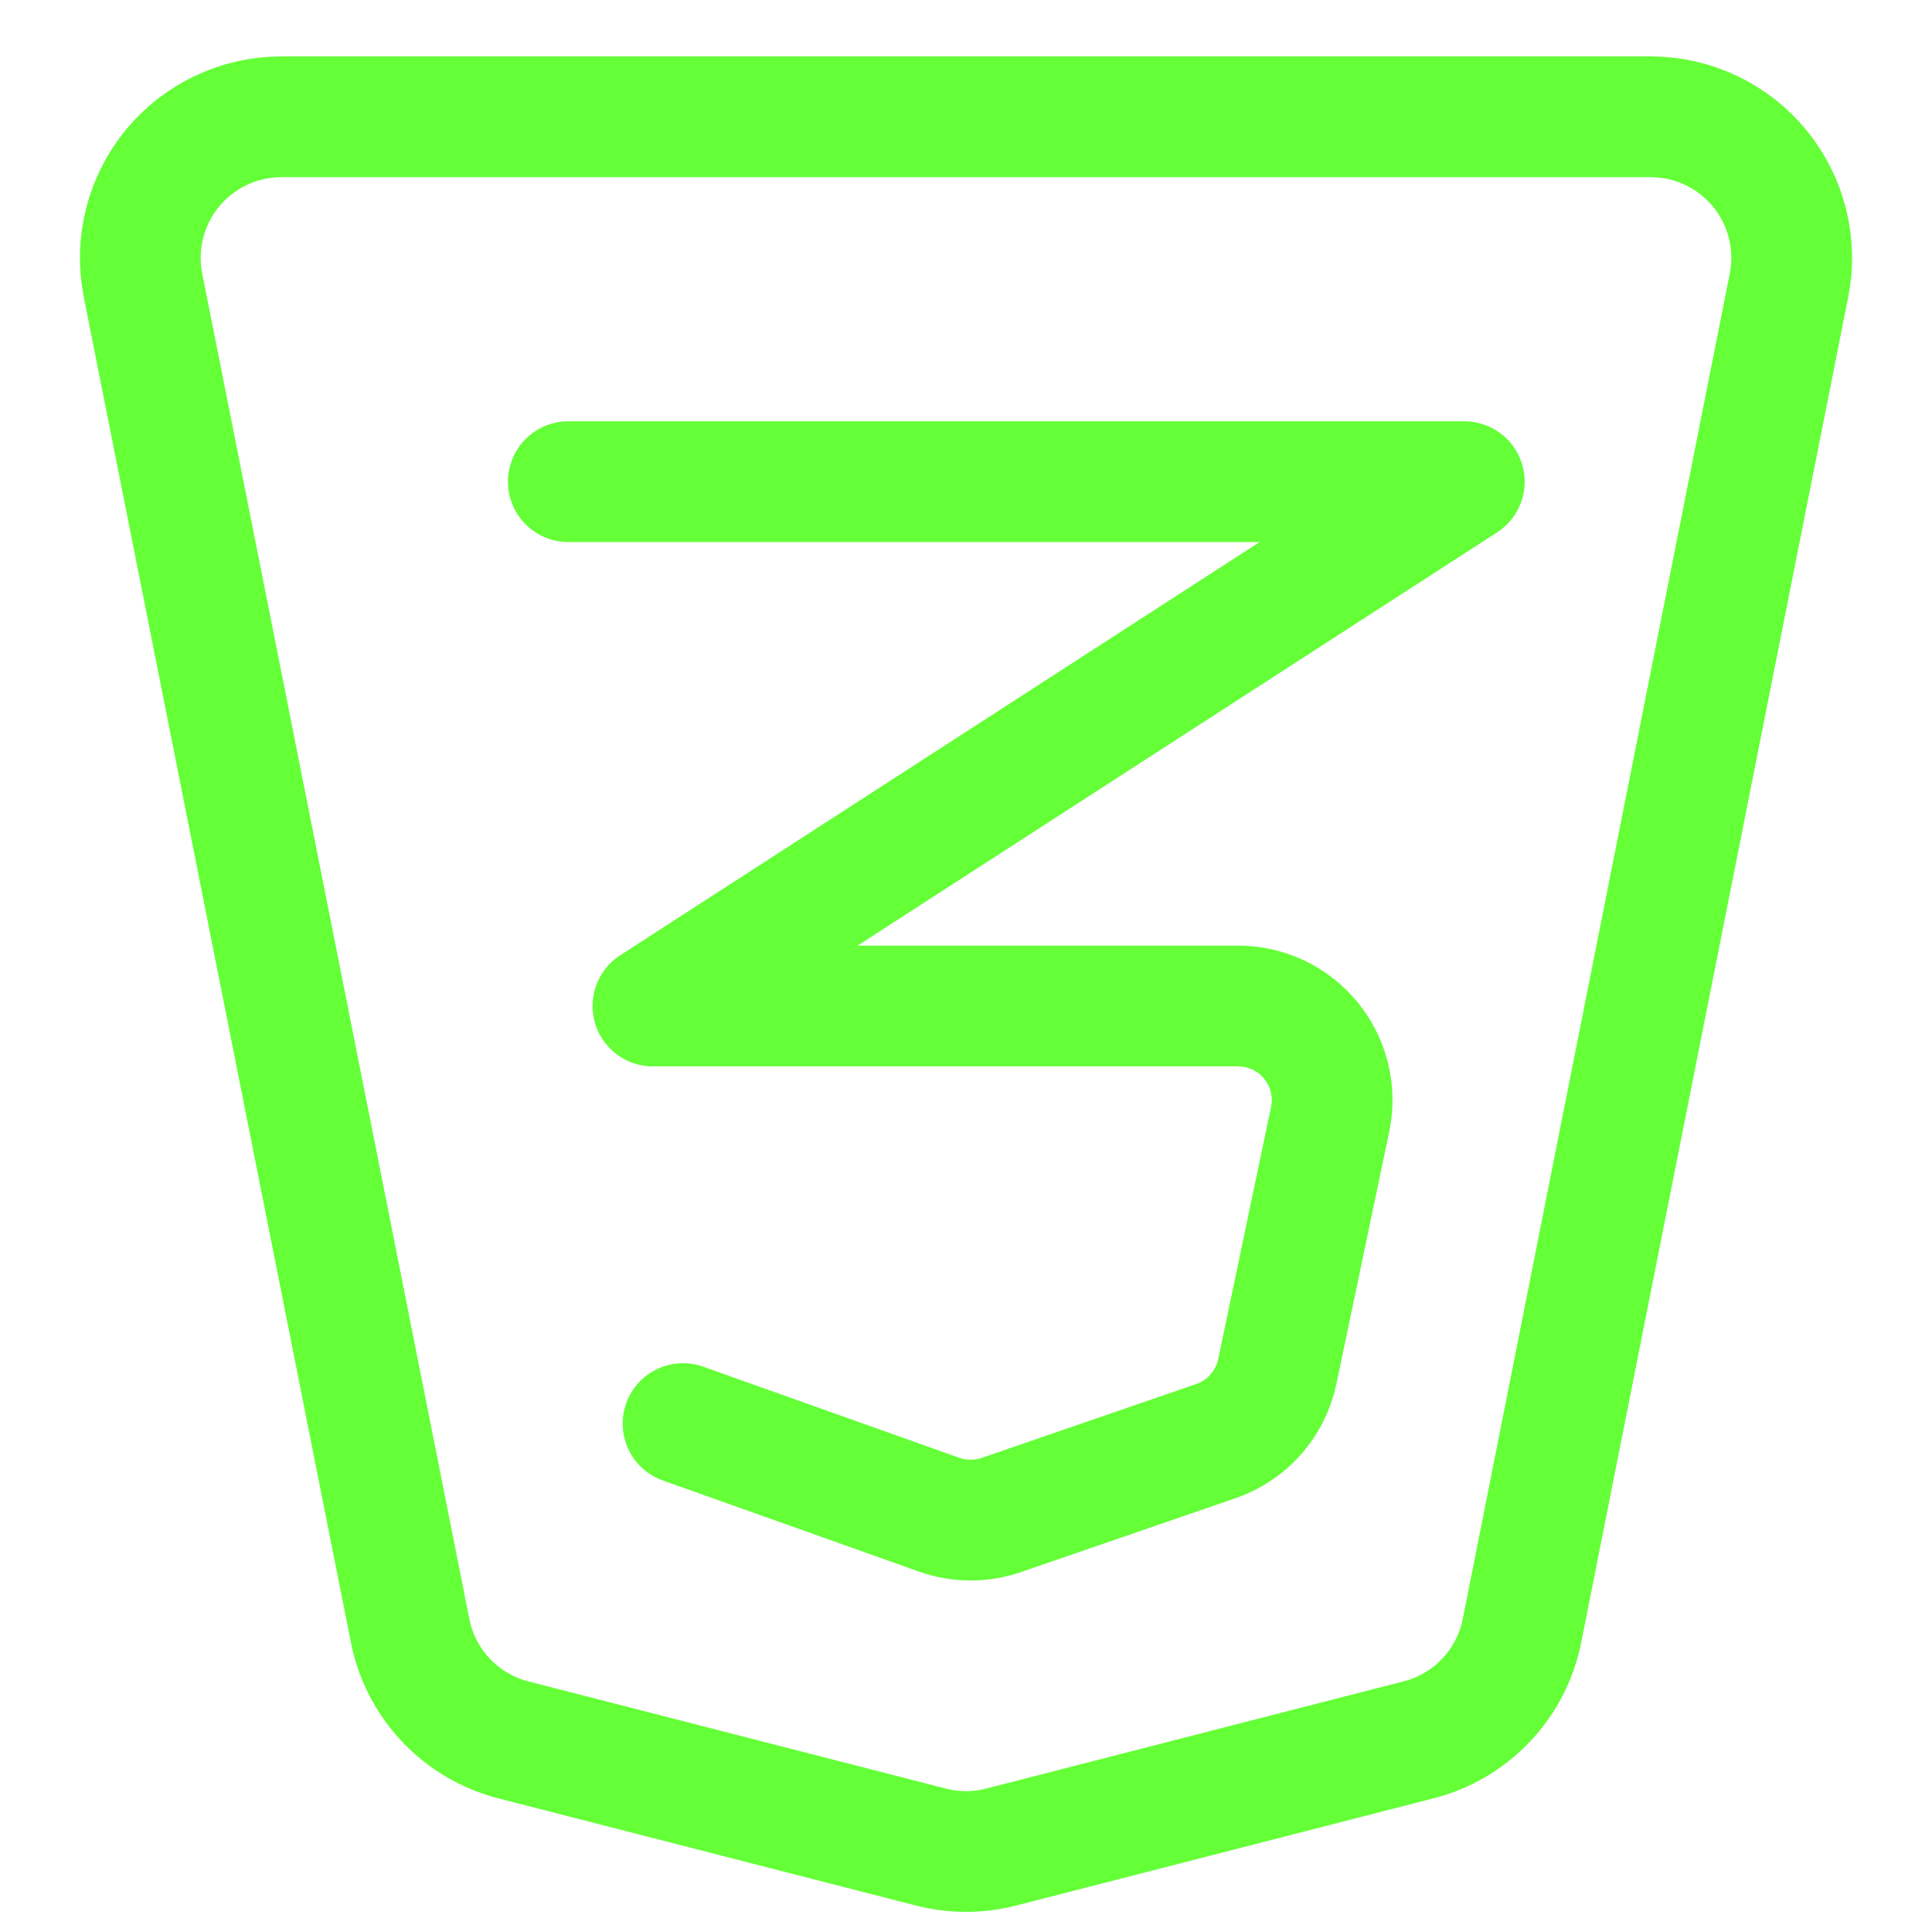 <svg width="48" height="48" viewBox="0 0 48 48" fill="none" xmlns="http://www.w3.org/2000/svg">
<path d="M44.447 7.088L37.814 40.513C37.685 41.161 37.376 41.759 36.922 42.239C36.468 42.719 35.887 43.061 35.247 43.225L24.871 45.89C24.3 46.037 23.701 46.037 23.129 45.89L12.754 43.227C12.114 43.062 11.533 42.72 11.079 42.24C10.626 41.76 10.317 41.161 10.189 40.513L3.553 7.088C3.452 6.58 3.465 6.056 3.591 5.554C3.717 5.051 3.953 4.583 4.281 4.183C4.61 3.783 5.023 3.46 5.491 3.239C5.959 3.017 6.471 2.902 6.989 2.902H41.012C41.529 2.902 42.041 3.017 42.509 3.239C42.977 3.46 43.39 3.783 43.719 4.183C44.048 4.583 44.283 5.051 44.409 5.554C44.535 6.056 44.548 6.58 44.447 7.088Z" stroke="#64FF37" stroke-width="3" stroke-linecap="round" stroke-linejoin="round"/>
<path d="M14.12 11.967H36.38L16.222 24.994H30.762C31.11 24.994 31.453 25.072 31.766 25.221C32.079 25.371 32.355 25.588 32.574 25.858C32.793 26.127 32.949 26.442 33.031 26.78C33.113 27.117 33.118 27.469 33.047 27.808L31.734 34.075C31.651 34.471 31.467 34.838 31.2 35.141C30.932 35.444 30.591 35.672 30.209 35.804L24.876 37.64C24.377 37.812 23.833 37.809 23.335 37.633L16.97 35.369" stroke="#64FF37" stroke-width="3" stroke-linecap="round" stroke-linejoin="round"/>
</svg>
